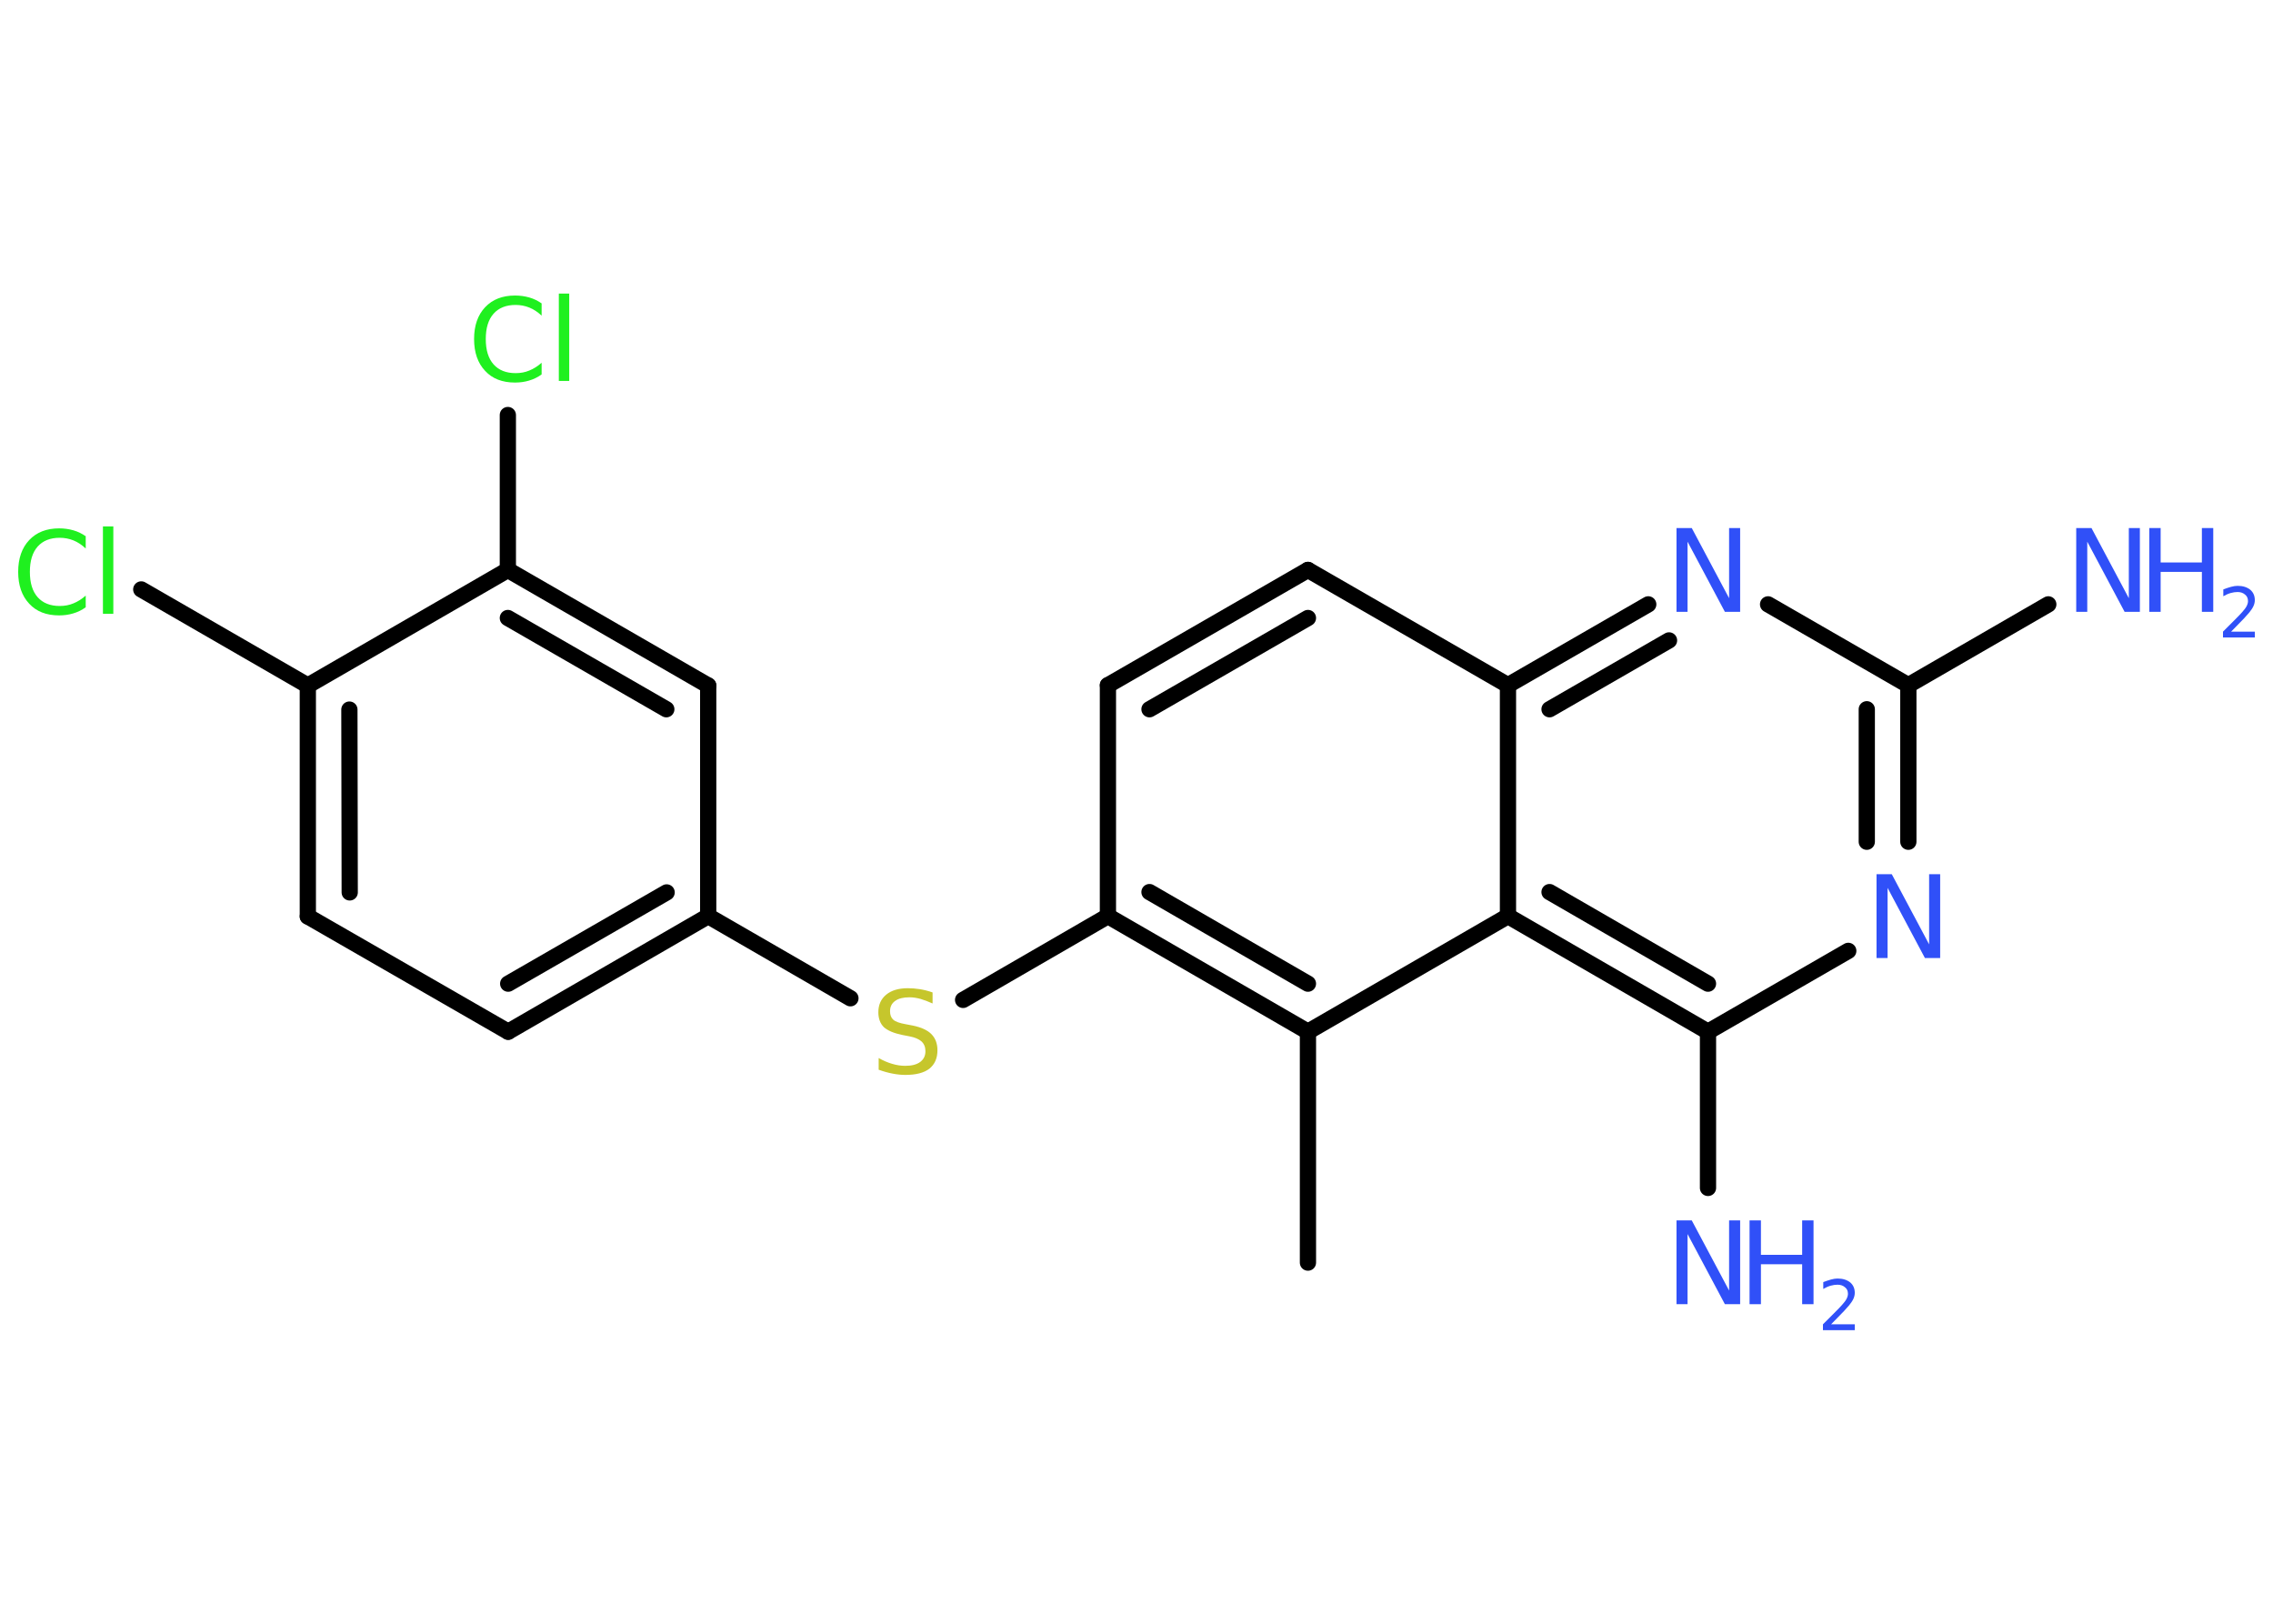 <?xml version='1.0' encoding='UTF-8'?>
<!DOCTYPE svg PUBLIC "-//W3C//DTD SVG 1.1//EN" "http://www.w3.org/Graphics/SVG/1.1/DTD/svg11.dtd">
<svg version='1.2' xmlns='http://www.w3.org/2000/svg' xmlns:xlink='http://www.w3.org/1999/xlink' width='70.0mm' height='50.0mm' viewBox='0 0 70.0 50.0'>
  <desc>Generated by the Chemistry Development Kit (http://github.com/cdk)</desc>
  <g stroke-linecap='round' stroke-linejoin='round' stroke='#000000' stroke-width='.5' fill='#3050F8'>
    <rect x='.0' y='.0' width='70.0' height='50.0' fill='#FFFFFF' stroke='none'/>
    <g id='mol1' class='mol'>
      <line id='mol1bnd1' class='bond' x1='40.28' y1='38.88' x2='40.28' y2='31.77'/>
      <g id='mol1bnd2' class='bond'>
        <line x1='34.12' y1='28.21' x2='40.28' y2='31.77'/>
        <line x1='35.4' y1='27.47' x2='40.28' y2='30.29'/>
      </g>
      <line id='mol1bnd3' class='bond' x1='34.12' y1='28.21' x2='29.66' y2='30.79'/>
      <line id='mol1bnd4' class='bond' x1='26.19' y1='30.74' x2='21.81' y2='28.21'/>
      <g id='mol1bnd5' class='bond'>
        <line x1='15.65' y1='31.77' x2='21.81' y2='28.21'/>
        <line x1='15.65' y1='30.29' x2='20.53' y2='27.48'/>
      </g>
      <line id='mol1bnd6' class='bond' x1='15.65' y1='31.77' x2='9.48' y2='28.22'/>
      <g id='mol1bnd7' class='bond'>
        <line x1='9.48' y1='21.11' x2='9.48' y2='28.22'/>
        <line x1='10.76' y1='21.85' x2='10.77' y2='27.48'/>
      </g>
      <line id='mol1bnd8' class='bond' x1='9.48' y1='21.11' x2='4.35' y2='18.15'/>
      <line id='mol1bnd9' class='bond' x1='9.48' y1='21.11' x2='15.64' y2='17.55'/>
      <line id='mol1bnd10' class='bond' x1='15.64' y1='17.55' x2='15.64' y2='12.78'/>
      <g id='mol1bnd11' class='bond'>
        <line x1='21.81' y1='21.11' x2='15.64' y2='17.55'/>
        <line x1='20.52' y1='21.84' x2='15.64' y2='19.03'/>
      </g>
      <line id='mol1bnd12' class='bond' x1='21.81' y1='28.21' x2='21.81' y2='21.11'/>
      <line id='mol1bnd13' class='bond' x1='34.12' y1='28.21' x2='34.12' y2='21.1'/>
      <g id='mol1bnd14' class='bond'>
        <line x1='40.28' y1='17.55' x2='34.12' y2='21.1'/>
        <line x1='40.28' y1='19.03' x2='35.4' y2='21.84'/>
      </g>
      <line id='mol1bnd15' class='bond' x1='40.28' y1='17.55' x2='46.44' y2='21.1'/>
      <g id='mol1bnd16' class='bond'>
        <line x1='50.76' y1='18.61' x2='46.44' y2='21.1'/>
        <line x1='51.4' y1='19.72' x2='47.72' y2='21.84'/>
      </g>
      <line id='mol1bnd17' class='bond' x1='54.45' y1='18.61' x2='58.77' y2='21.1'/>
      <line id='mol1bnd18' class='bond' x1='58.77' y1='21.1' x2='63.08' y2='18.61'/>
      <g id='mol1bnd19' class='bond'>
        <line x1='58.77' y1='25.92' x2='58.77' y2='21.1'/>
        <line x1='57.49' y1='25.92' x2='57.49' y2='21.84'/>
      </g>
      <line id='mol1bnd20' class='bond' x1='56.92' y1='29.28' x2='52.6' y2='31.77'/>
      <line id='mol1bnd21' class='bond' x1='52.6' y1='31.77' x2='52.6' y2='36.58'/>
      <g id='mol1bnd22' class='bond'>
        <line x1='46.44' y1='28.21' x2='52.6' y2='31.77'/>
        <line x1='47.72' y1='27.47' x2='52.6' y2='30.29'/>
      </g>
      <line id='mol1bnd23' class='bond' x1='40.28' y1='31.77' x2='46.44' y2='28.21'/>
      <line id='mol1bnd24' class='bond' x1='46.44' y1='21.1' x2='46.44' y2='28.21'/>
      <path id='mol1atm4' class='atom' d='M28.72 30.56v.34q-.2 -.09 -.37 -.14q-.18 -.05 -.34 -.05q-.29 .0 -.44 .11q-.16 .11 -.16 .32q.0 .17 .1 .26q.1 .09 .39 .14l.21 .04q.39 .08 .57 .26q.19 .19 .19 .5q.0 .37 -.25 .57q-.25 .19 -.74 .19q-.18 .0 -.39 -.04q-.21 -.04 -.43 -.12v-.36q.21 .12 .42 .18q.2 .06 .4 .06q.3 .0 .46 -.12q.16 -.12 .16 -.33q.0 -.19 -.12 -.3q-.12 -.11 -.38 -.16l-.21 -.04q-.39 -.08 -.57 -.24q-.17 -.17 -.17 -.46q.0 -.34 .24 -.54q.24 -.2 .67 -.2q.18 .0 .37 .03q.19 .03 .39 .1z' stroke='none' fill='#C6C62C'/>
      <path id='mol1atm9' class='atom' d='M2.64 16.52v.37q-.18 -.17 -.38 -.25q-.2 -.08 -.42 -.08q-.44 .0 -.68 .27q-.24 .27 -.24 .78q.0 .51 .24 .78q.24 .27 .68 .27q.23 .0 .42 -.08q.2 -.08 .38 -.24v.36q-.18 .13 -.39 .19q-.2 .06 -.43 .06q-.59 .0 -.92 -.36q-.34 -.36 -.34 -.98q.0 -.62 .34 -.98q.34 -.36 .92 -.36q.23 .0 .44 .06q.21 .06 .39 .19zM3.17 16.21h.32v2.69h-.32v-2.69z' stroke='none' fill='#1FF01F'/>
      <path id='mol1atm11' class='atom' d='M16.68 9.35v.37q-.18 -.17 -.38 -.25q-.2 -.08 -.42 -.08q-.44 .0 -.68 .27q-.24 .27 -.24 .78q.0 .51 .24 .78q.24 .27 .68 .27q.23 .0 .42 -.08q.2 -.08 .38 -.24v.36q-.18 .13 -.39 .19q-.2 .06 -.43 .06q-.59 .0 -.92 -.36q-.34 -.36 -.34 -.98q.0 -.62 .34 -.98q.34 -.36 .92 -.36q.23 .0 .44 .06q.21 .06 .39 .19zM17.21 9.04h.32v2.69h-.32v-2.69z' stroke='none' fill='#1FF01F'/>
      <path id='mol1atm16' class='atom' d='M51.63 16.26h.47l1.15 2.16v-2.16h.34v2.58h-.47l-1.15 -2.16v2.16h-.34v-2.58z' stroke='none'/>
      <g id='mol1atm18' class='atom'>
        <path d='M63.94 16.26h.47l1.15 2.16v-2.16h.34v2.58h-.47l-1.15 -2.16v2.16h-.34v-2.58z' stroke='none'/>
        <path d='M66.19 16.26h.35v1.06h1.27v-1.06h.35v2.58h-.35v-1.23h-1.27v1.23h-.35v-2.58z' stroke='none'/>
        <path d='M68.71 19.45h.73v.18h-.98v-.18q.12 -.12 .33 -.33q.21 -.21 .26 -.27q.1 -.11 .14 -.19q.04 -.08 .04 -.15q.0 -.13 -.09 -.2q-.09 -.08 -.23 -.08q-.1 .0 -.21 .03q-.11 .03 -.23 .1v-.21q.13 -.05 .24 -.08q.11 -.03 .2 -.03q.24 .0 .39 .12q.14 .12 .14 .32q.0 .09 -.04 .18q-.04 .09 -.13 .2q-.03 .03 -.16 .18q-.14 .14 -.39 .4z' stroke='none'/>
      </g>
      <path id='mol1atm19' class='atom' d='M57.79 26.92h.47l1.15 2.16v-2.16h.34v2.58h-.47l-1.15 -2.16v2.16h-.34v-2.58z' stroke='none'/>
      <g id='mol1atm21' class='atom'>
        <path d='M51.63 37.58h.47l1.15 2.16v-2.16h.34v2.58h-.47l-1.15 -2.16v2.16h-.34v-2.58z' stroke='none'/>
        <path d='M53.88 37.58h.35v1.06h1.27v-1.06h.35v2.58h-.35v-1.23h-1.27v1.23h-.35v-2.58z' stroke='none'/>
        <path d='M56.39 40.78h.73v.18h-.98v-.18q.12 -.12 .33 -.33q.21 -.21 .26 -.27q.1 -.11 .14 -.19q.04 -.08 .04 -.15q.0 -.13 -.09 -.2q-.09 -.08 -.23 -.08q-.1 .0 -.21 .03q-.11 .03 -.23 .1v-.21q.13 -.05 .24 -.08q.11 -.03 .2 -.03q.24 .0 .39 .12q.14 .12 .14 .32q.0 .09 -.04 .18q-.04 .09 -.13 .2q-.03 .03 -.16 .18q-.14 .14 -.39 .4z' stroke='none'/>
      </g>
    </g>
  </g>
</svg>
